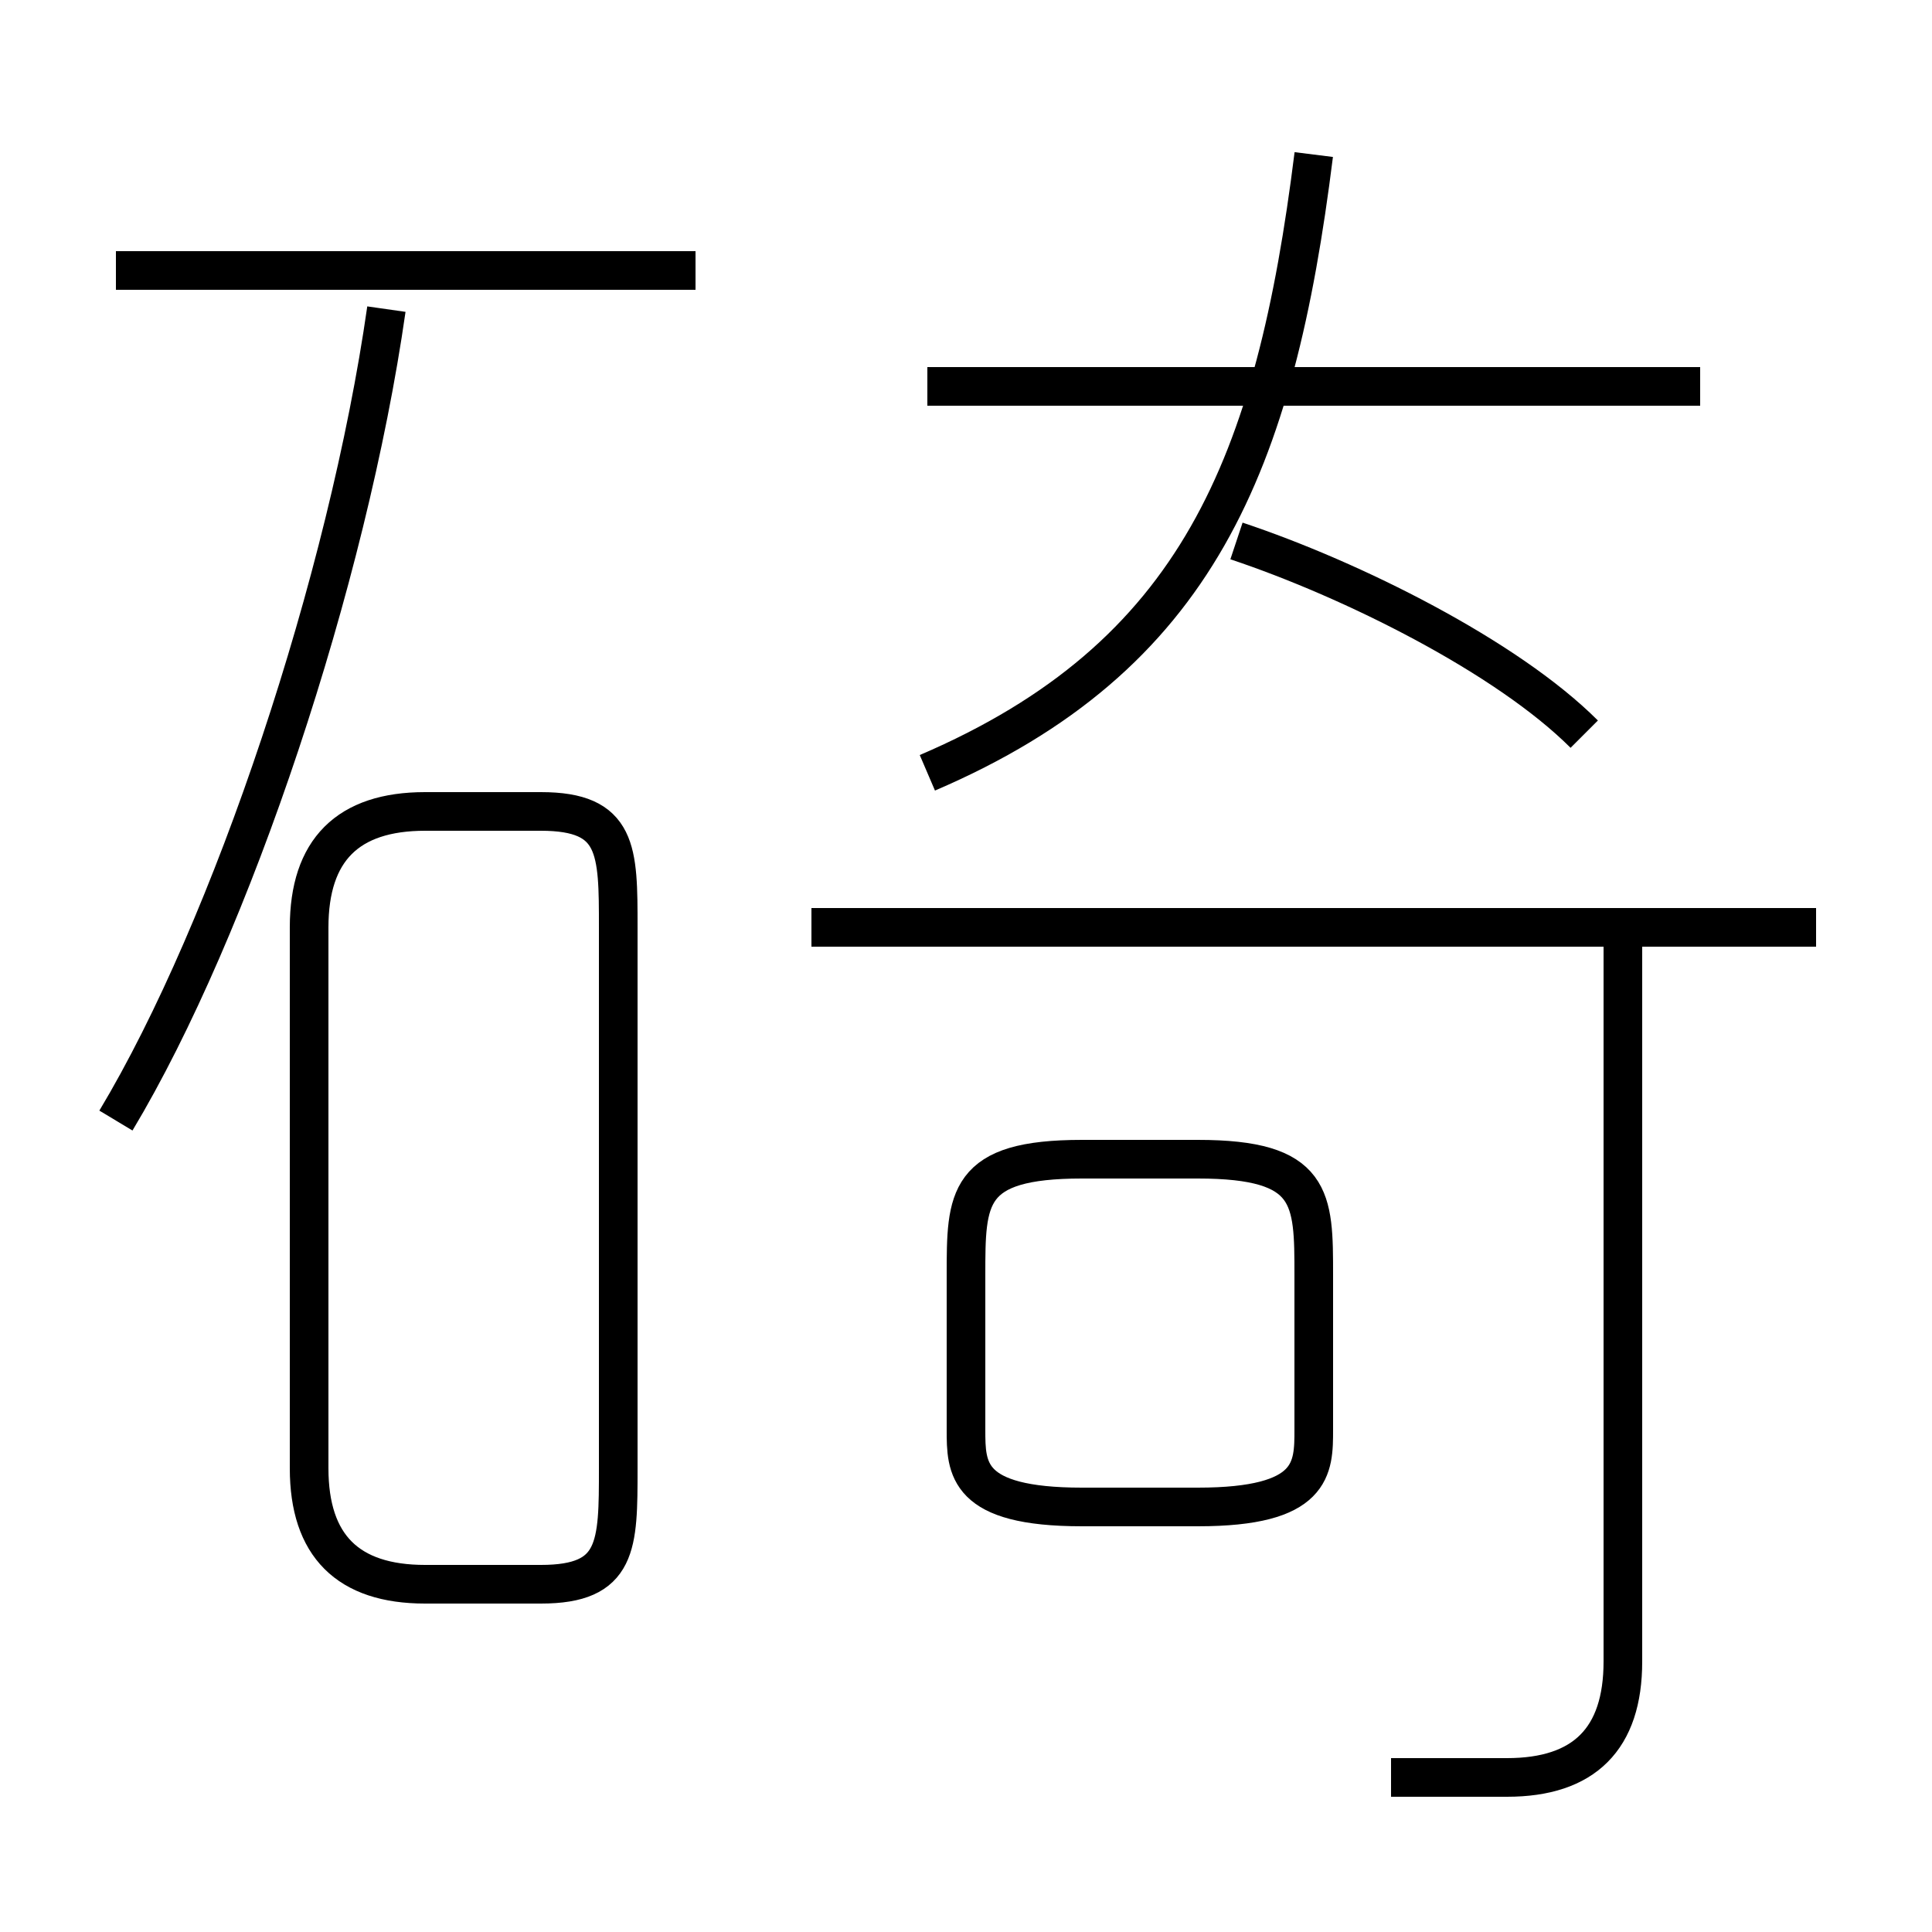 <?xml version='1.0' encoding='utf8'?>
<svg viewBox="0.0 -6.0 50.0 50.0" version="1.1" xmlns="http://www.w3.org/2000/svg">
<rect x="0.0" y="-6.0" width="50.0" height="50.0" fill="#808080" stroke="none"/>
<rect x="-1000" y="-1000" width="2000" height="2000" stroke="white" fill="white"/>
<g style="fill:white;stroke:#000000;  stroke-width:1">
<path d="M 11 -3 L 14 -3 C 16 -3 16 -4 16 -6 L 16 -20 C 16 -22 16 -23 14 -23 L 11 -23 C 9 -23 8 -22 8 -20 L 8 -6 C 8 -4 9 -3 11 -3 Z M 3 -15 C 6 -20 9 -29 10 -36 M 28 -5 L 31 -5 C 34 -5 34 -6 34 -7 L 34 -11 C 34 -13 34 -14 31 -14 L 28 -14 C 25 -14 25 -13 25 -11 L 25 -7 C 25 -6 25 -5 28 -5 Z M 36 2 C 37 2 38 2 39 2 C 41 2 42 1 42 -1 L 42 -20 M 18 -37 L 3 -37 M 47 -20 L 21 -20 M 24 -24 C 31 -27 33 -32 34 -40 M 41 -25 C 39 -27 35 -29 32 -30 M 44 -34 L 24 -34" transform="translate(0.0 38.0)" />
</g>
</svg>